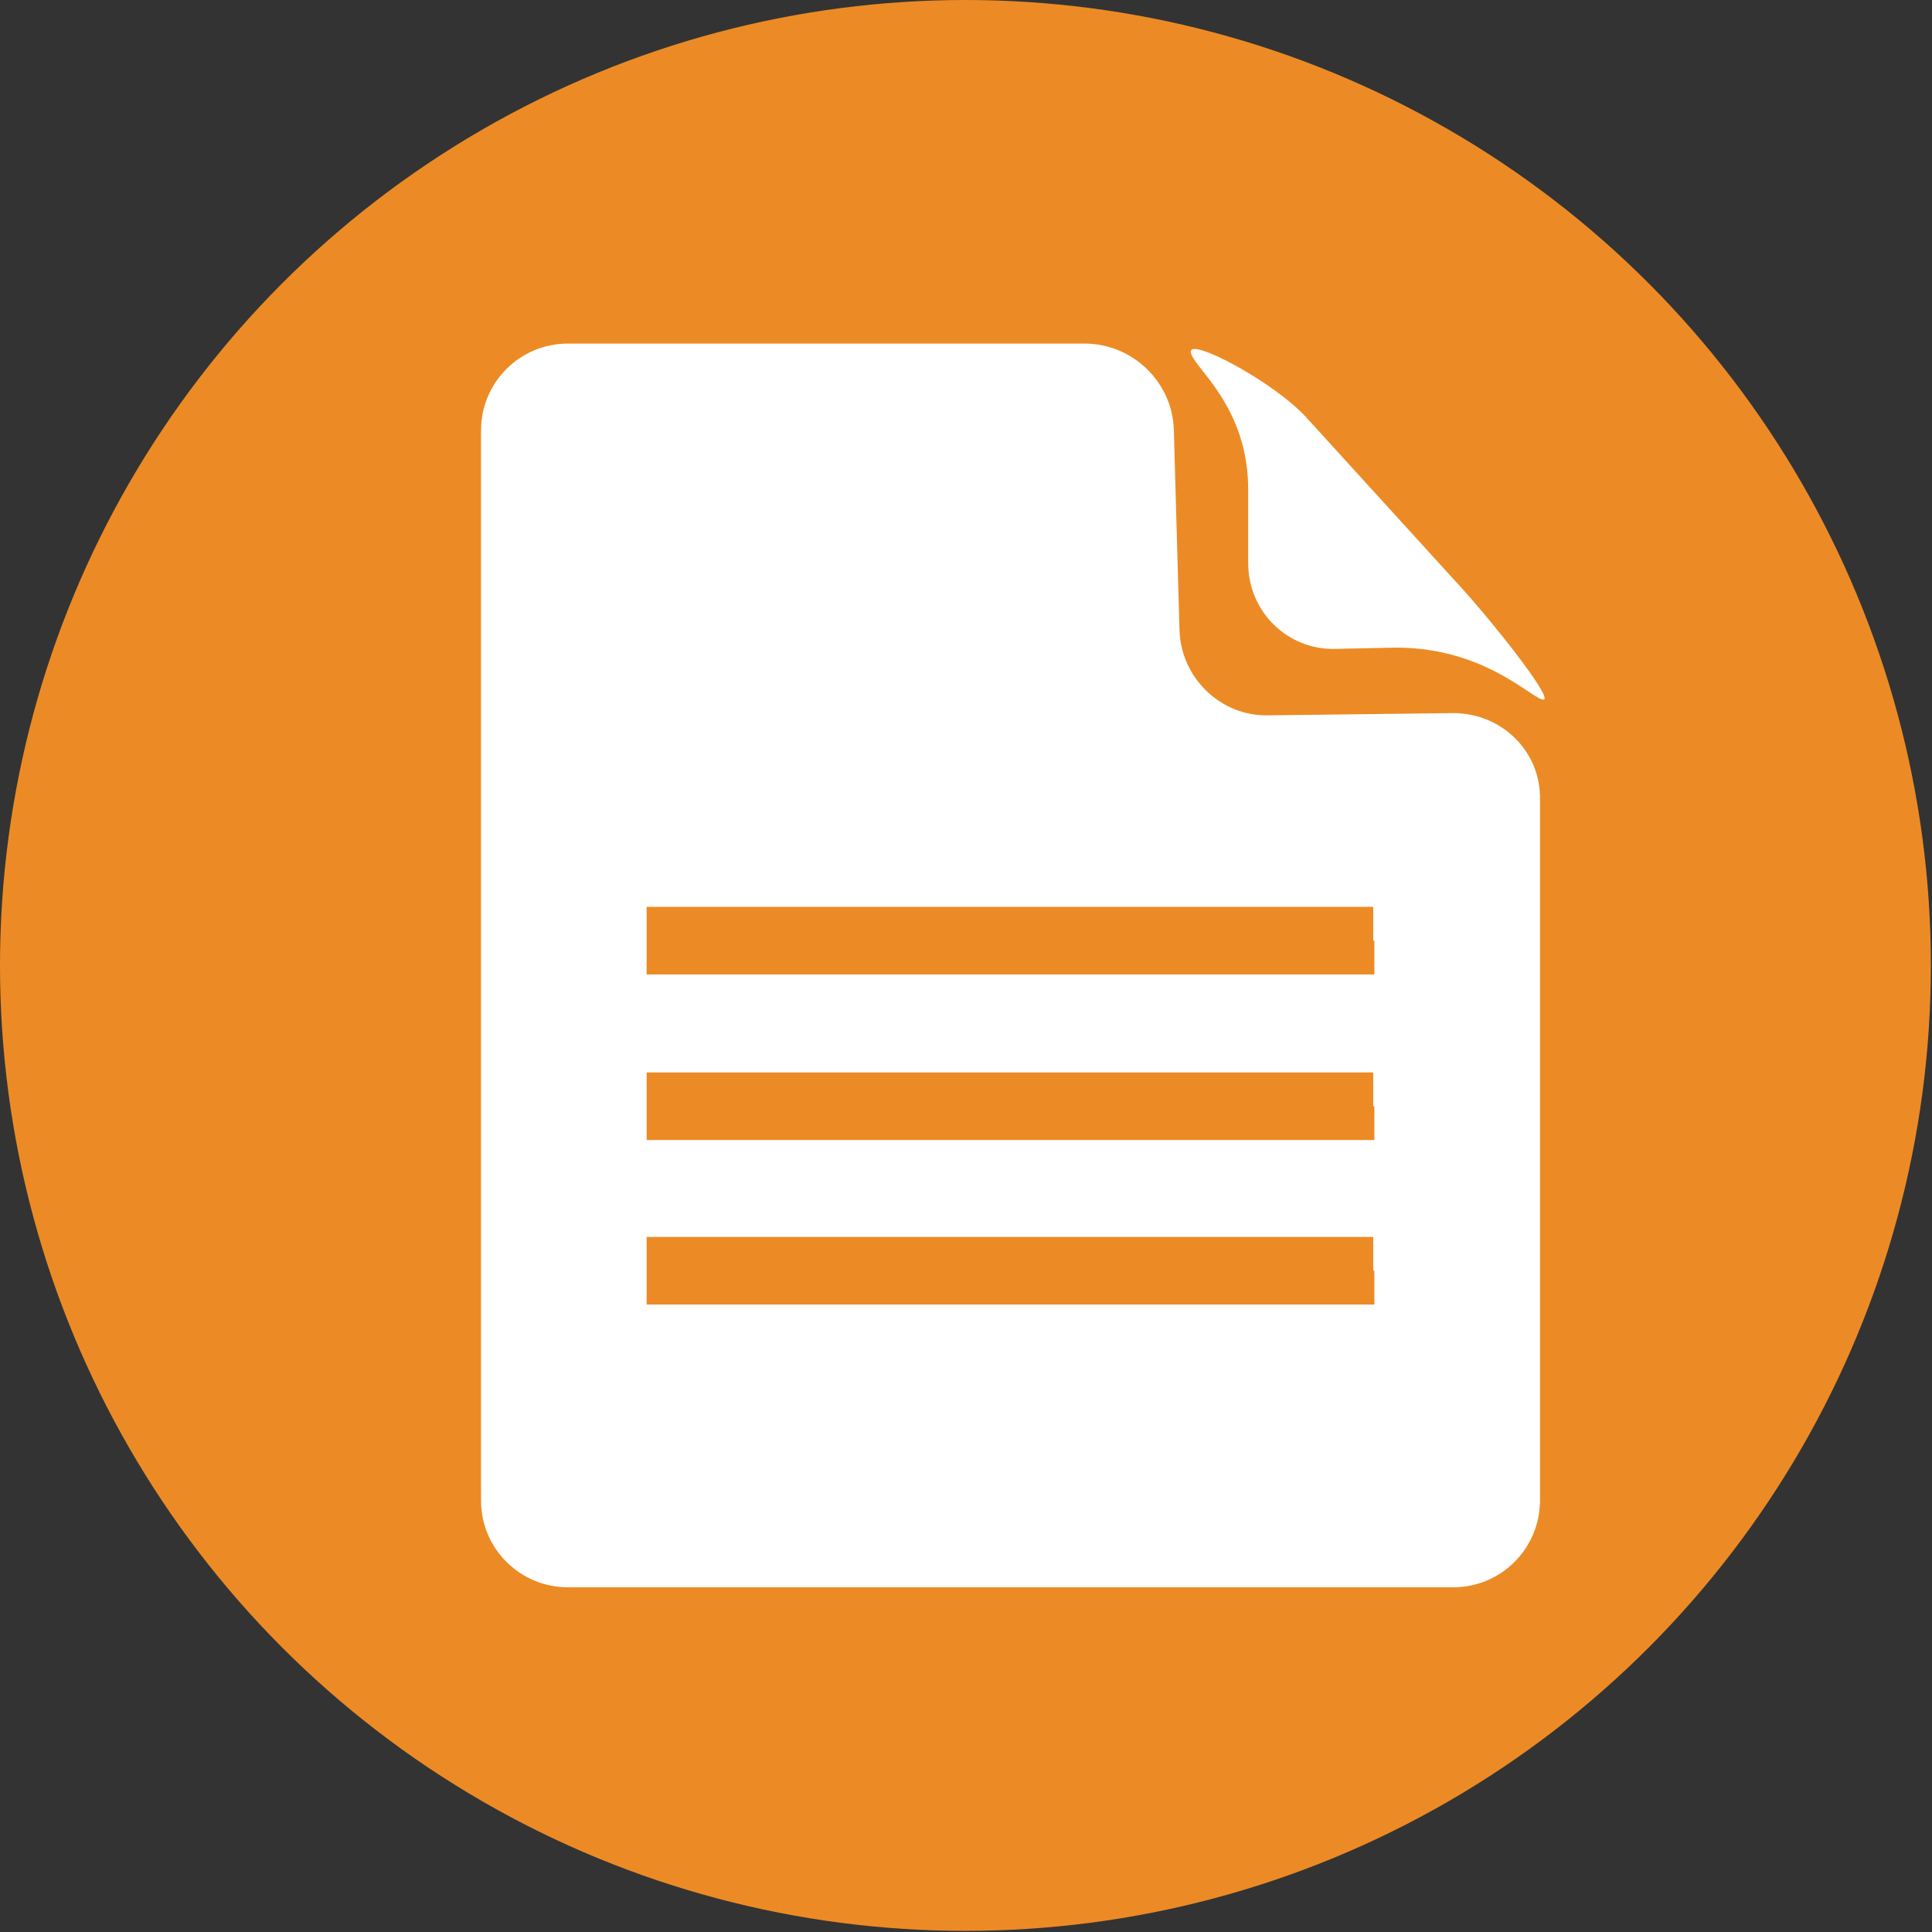 <?xml version="1.0" encoding="utf-8"?>
<!-- Generator: Adobe Illustrator 19.2.0, SVG Export Plug-In . SVG Version: 6.00 Build 0)  -->
<svg version="1.1" id="Ebene_1" xmlns="http://www.w3.org/2000/svg" xmlns:xlink="http://www.w3.org/1999/xlink" x="0px" y="0px"
	 viewBox="0 0 171.5 171.5" enable-background="new 0 0 171.5 171.5" xml:space="preserve">
<rect x="0" y="0" width="171.5" height="171.5" fill="#333333" stroke="none"/>
<circle fill="#EC8B25" cx="85.7" cy="85.7" r="85.7"/>
<g>
	<g>
		<path fill="#FFFFFF" d="M129,63.3l-16.4,0.2c-4.3,0.1-7.8-3.4-7.9-7.6l-0.5-17.7c-0.1-4.3-3.7-7.7-7.9-7.7H50.4
			c-4.3,0-7.7,3.5-7.7,7.7v95c0,4.3,3.5,7.7,7.7,7.7H129c4.3,0,7.7-3.5,7.7-7.7V71C136.8,66.7,133.3,63.3,129,63.3z M122,112.8v3
			h-7.7H65.1h-7.7v-3v-3h7.7h49.1h7.7V112.8z M122,98.2v3h-7.7H65.1h-7.7v-3v-3h7.7h49.1h7.7V98.2z M122,83.5v3h-7.7H65.1h-7.7v-3
			v-3h7.7h49.1h7.7V83.5z"/>
	</g>
	<path fill="#FFFFFF" d="M116,37.1c-2.9-3.2-10.3-7.1-10.3-5.9c0,1.3,5.2,4.7,5.1,12.5V50c0,4.3,3.5,7.7,7.7,7.6l4.7-0.1
		c8.4-0.3,12.8,4.6,13.8,4.6c1,0-4.9-7.4-7.8-10.5L116,37.1z"/>
</g>
</svg>
